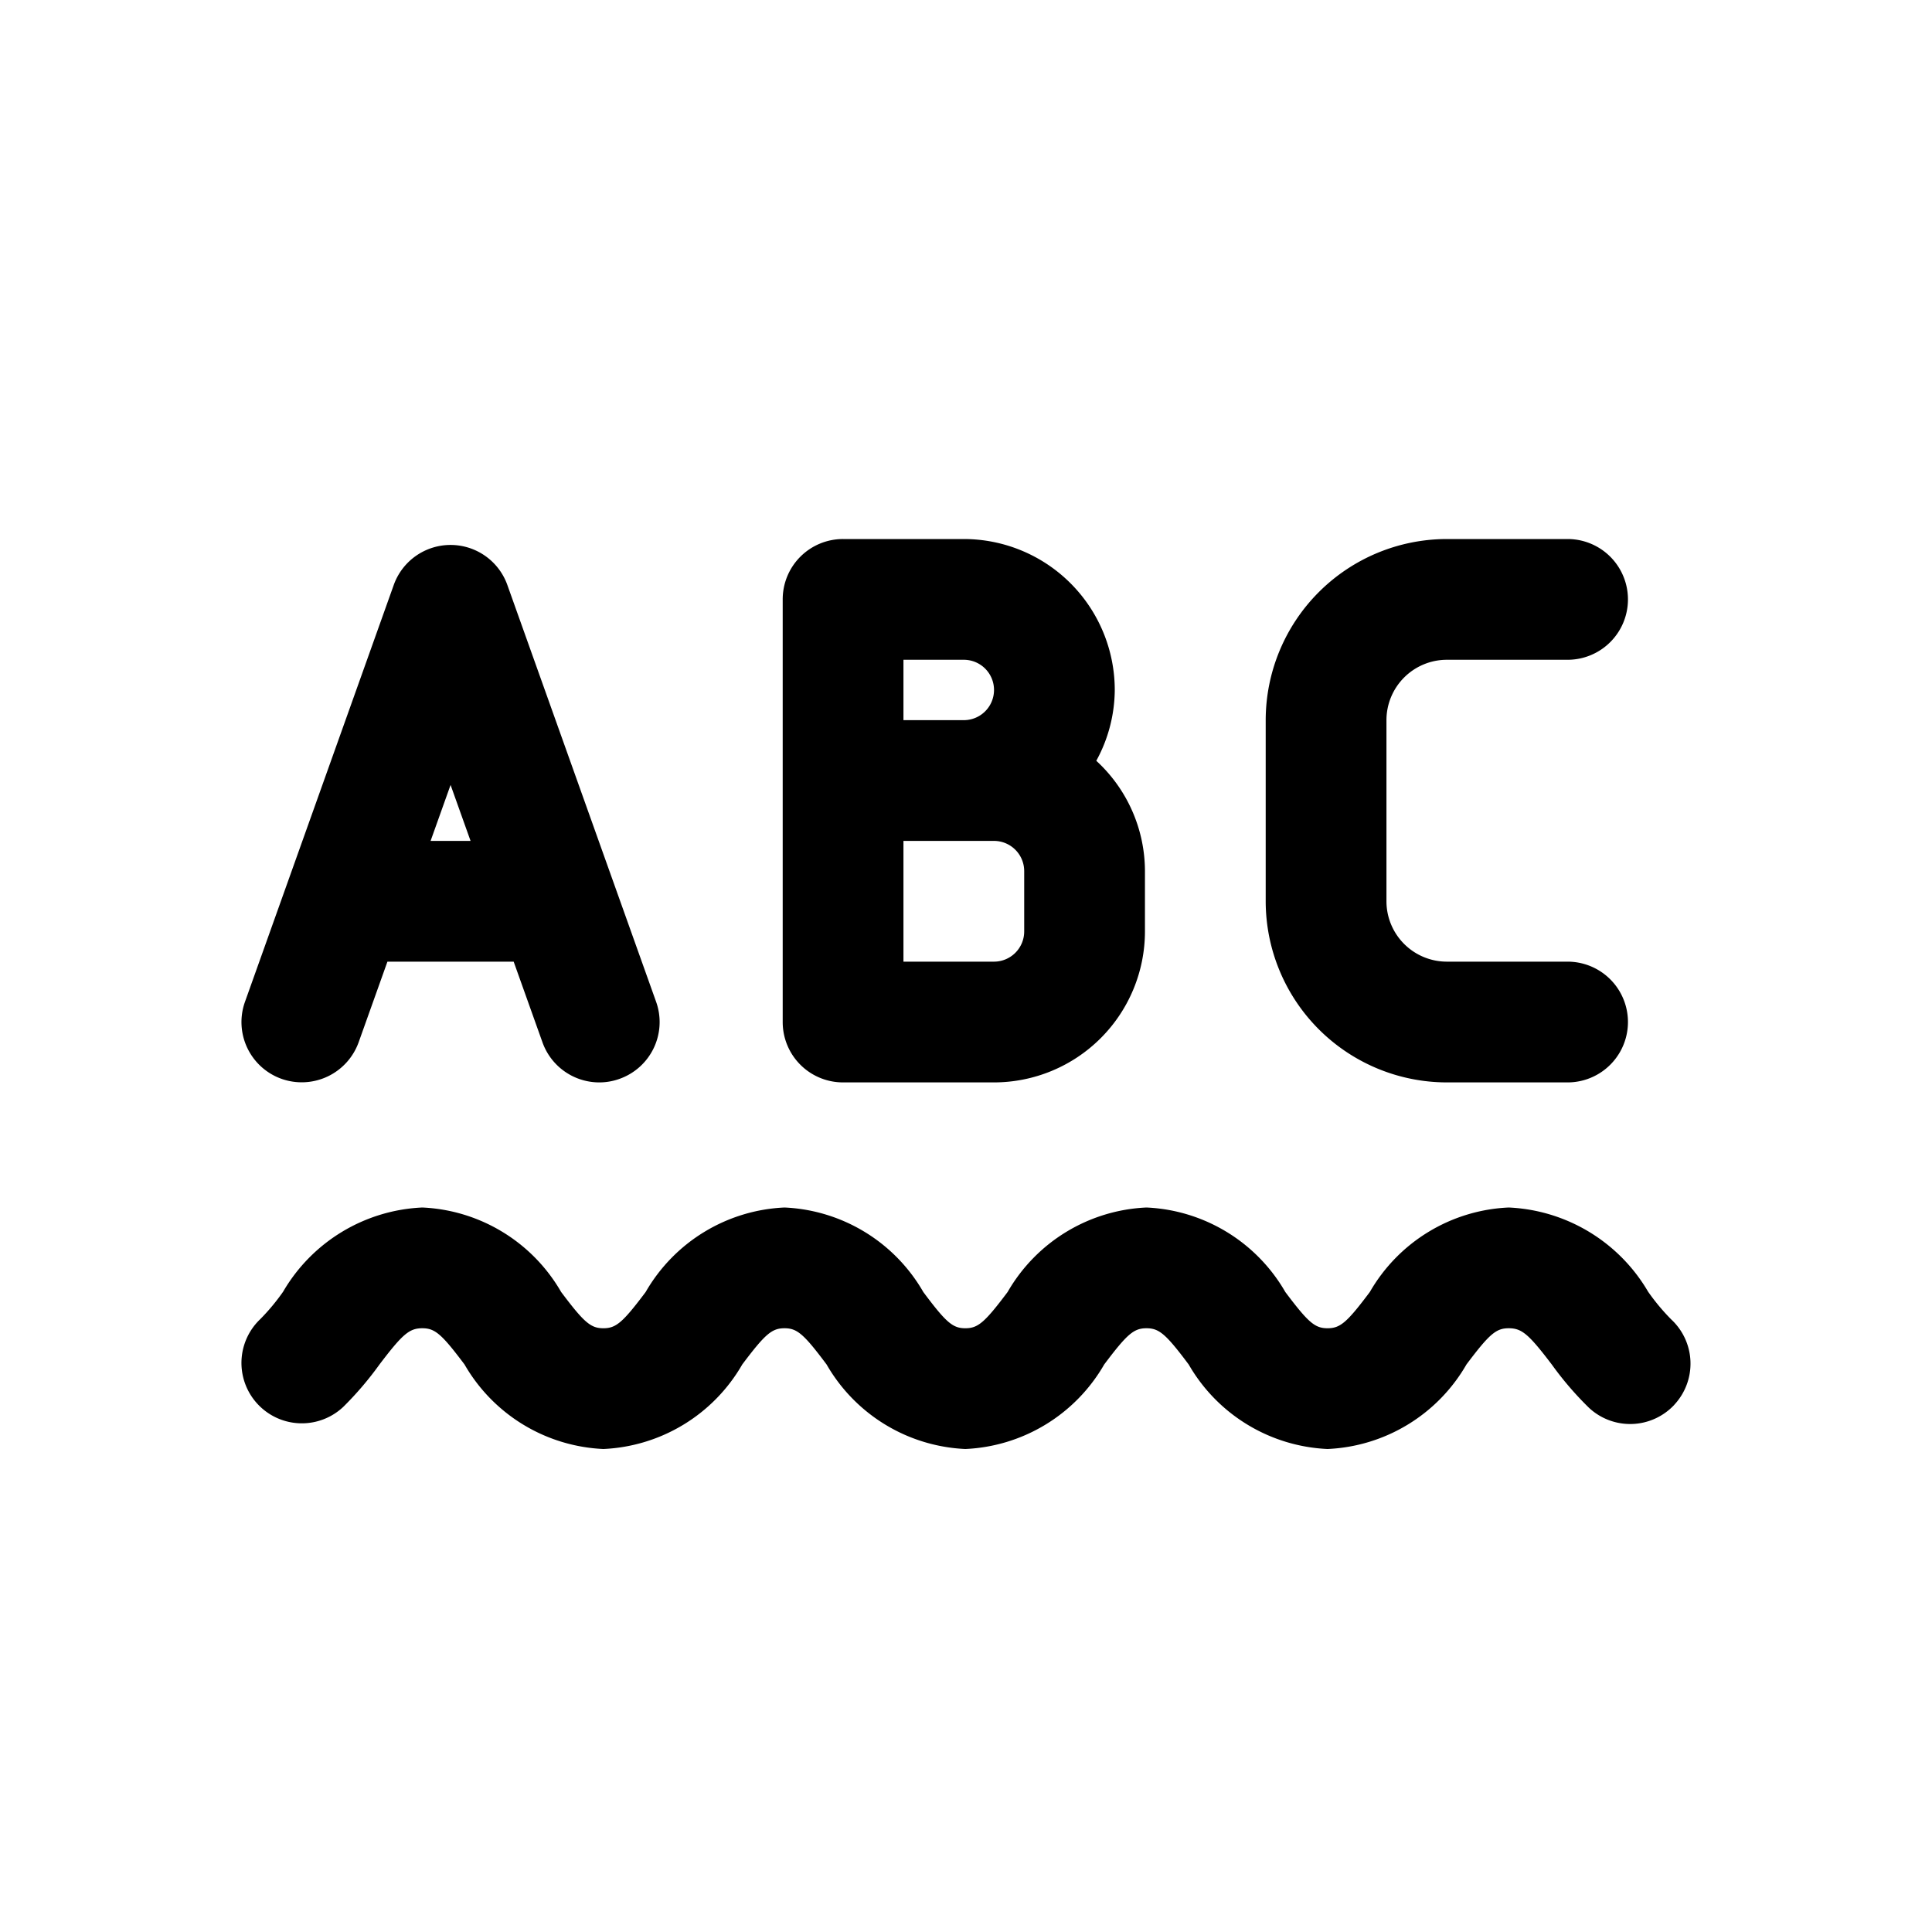 <svg id="glyphicons-basic" xmlns="http://www.w3.org/2000/svg" viewBox="0 0 32 32">
  <path id="spell-check" d="M4.663,17.869a1.002,1.002,0,0,0,1.277-.605l.477-1.336H8.508l.477,1.336a.999.999,0,0,0,.941.664.986.986,0,0,0,.336-.059.998.998,0,0,0,.605-1.277L8.404,9.691a.999.999,0,0,0-1.883,0L4.058,16.592A.998.998,0,0,0,4.663,17.869Zm3.131-3.941h-.662l.331-.927Zm6.17,4h2.5a2.502,2.502,0,0,0,2.5-2.5v-1a2.486,2.486,0,0,0-.806-1.827,2.468,2.468,0,0,0,.306-1.173,2.502,2.502,0,0,0-2.5-2.5h-2a.999.999,0,0,0-1,1v7A.999.999,0,0,0,13.964,17.928Zm3-2.5a.501.501,0,0,1-.5.5h-1.5v-2h1.5a.501.501,0,0,1,.5.5Zm-2-4.5h1a.5.5,0,0,1,0,1h-1Zm6,4v-3a3.003,3.003,0,0,1,3-3h2a1,1,0,0,1,0,2h-2a1.001,1.001,0,0,0-1,1v3a1.001,1.001,0,0,0,1,1h2a1,1,0,0,1,0,2h-2A3.003,3.003,0,0,1,20.964,14.928Zm6.768,8.34a1.0 1,0,0,1-1.413.05,5.431,5.431,0,0,1-.614-.714C25.319,22.096,25.206,22,24.989,22c-.21,0-.321.096-.7.6A2.797,2.797,0,0,1,21.988,24a2.798,2.798,0,0,1-2.299-1.399C19.311,22.096,19.199,22,18.989,22s-.321.096-.7.6A2.797,2.797,0,0,1,15.989,24a2.795,2.795,0,0,1-2.298-1.4C13.314,22.096,13.203,22,12.994,22c-.21,0-.321.096-.7.6A2.797,2.797,0,0,1,9.994,24a2.797,2.797,0,0,1-2.3-1.4C7.315,22.096,7.205,22,6.995,22c-.215,0-.327.096-.711.602a5.515,5.515,0,0,1-.597.699,1,1,0,0,1-1.375-1.453,3.487,3.487,0,0,0,.377-.453A2.814,2.814,0,0,1,6.995,20,2.798,2.798,0,0,1,9.294,21.399c.379.505.49.601.7.601s.321-.096.7-.6A2.797,2.797,0,0,1,12.994,20,2.795,2.795,0,0,1,15.293,21.4c.377.505.487.6.696.6.21,0,.321-.096.7-.6A2.797,2.797,0,0,1,18.989,20a2.797,2.797,0,0,1,2.3,1.4c.379.504.489.6.699.6.211,0,.322-.096.701-.601A2.796,2.796,0,0,1,24.989,20a2.821,2.821,0,0,1,2.309,1.395,3.523,3.523,0,0,0,.384.46A.999.999,0,0,1,27.731,23.268Z"/>
</svg>
